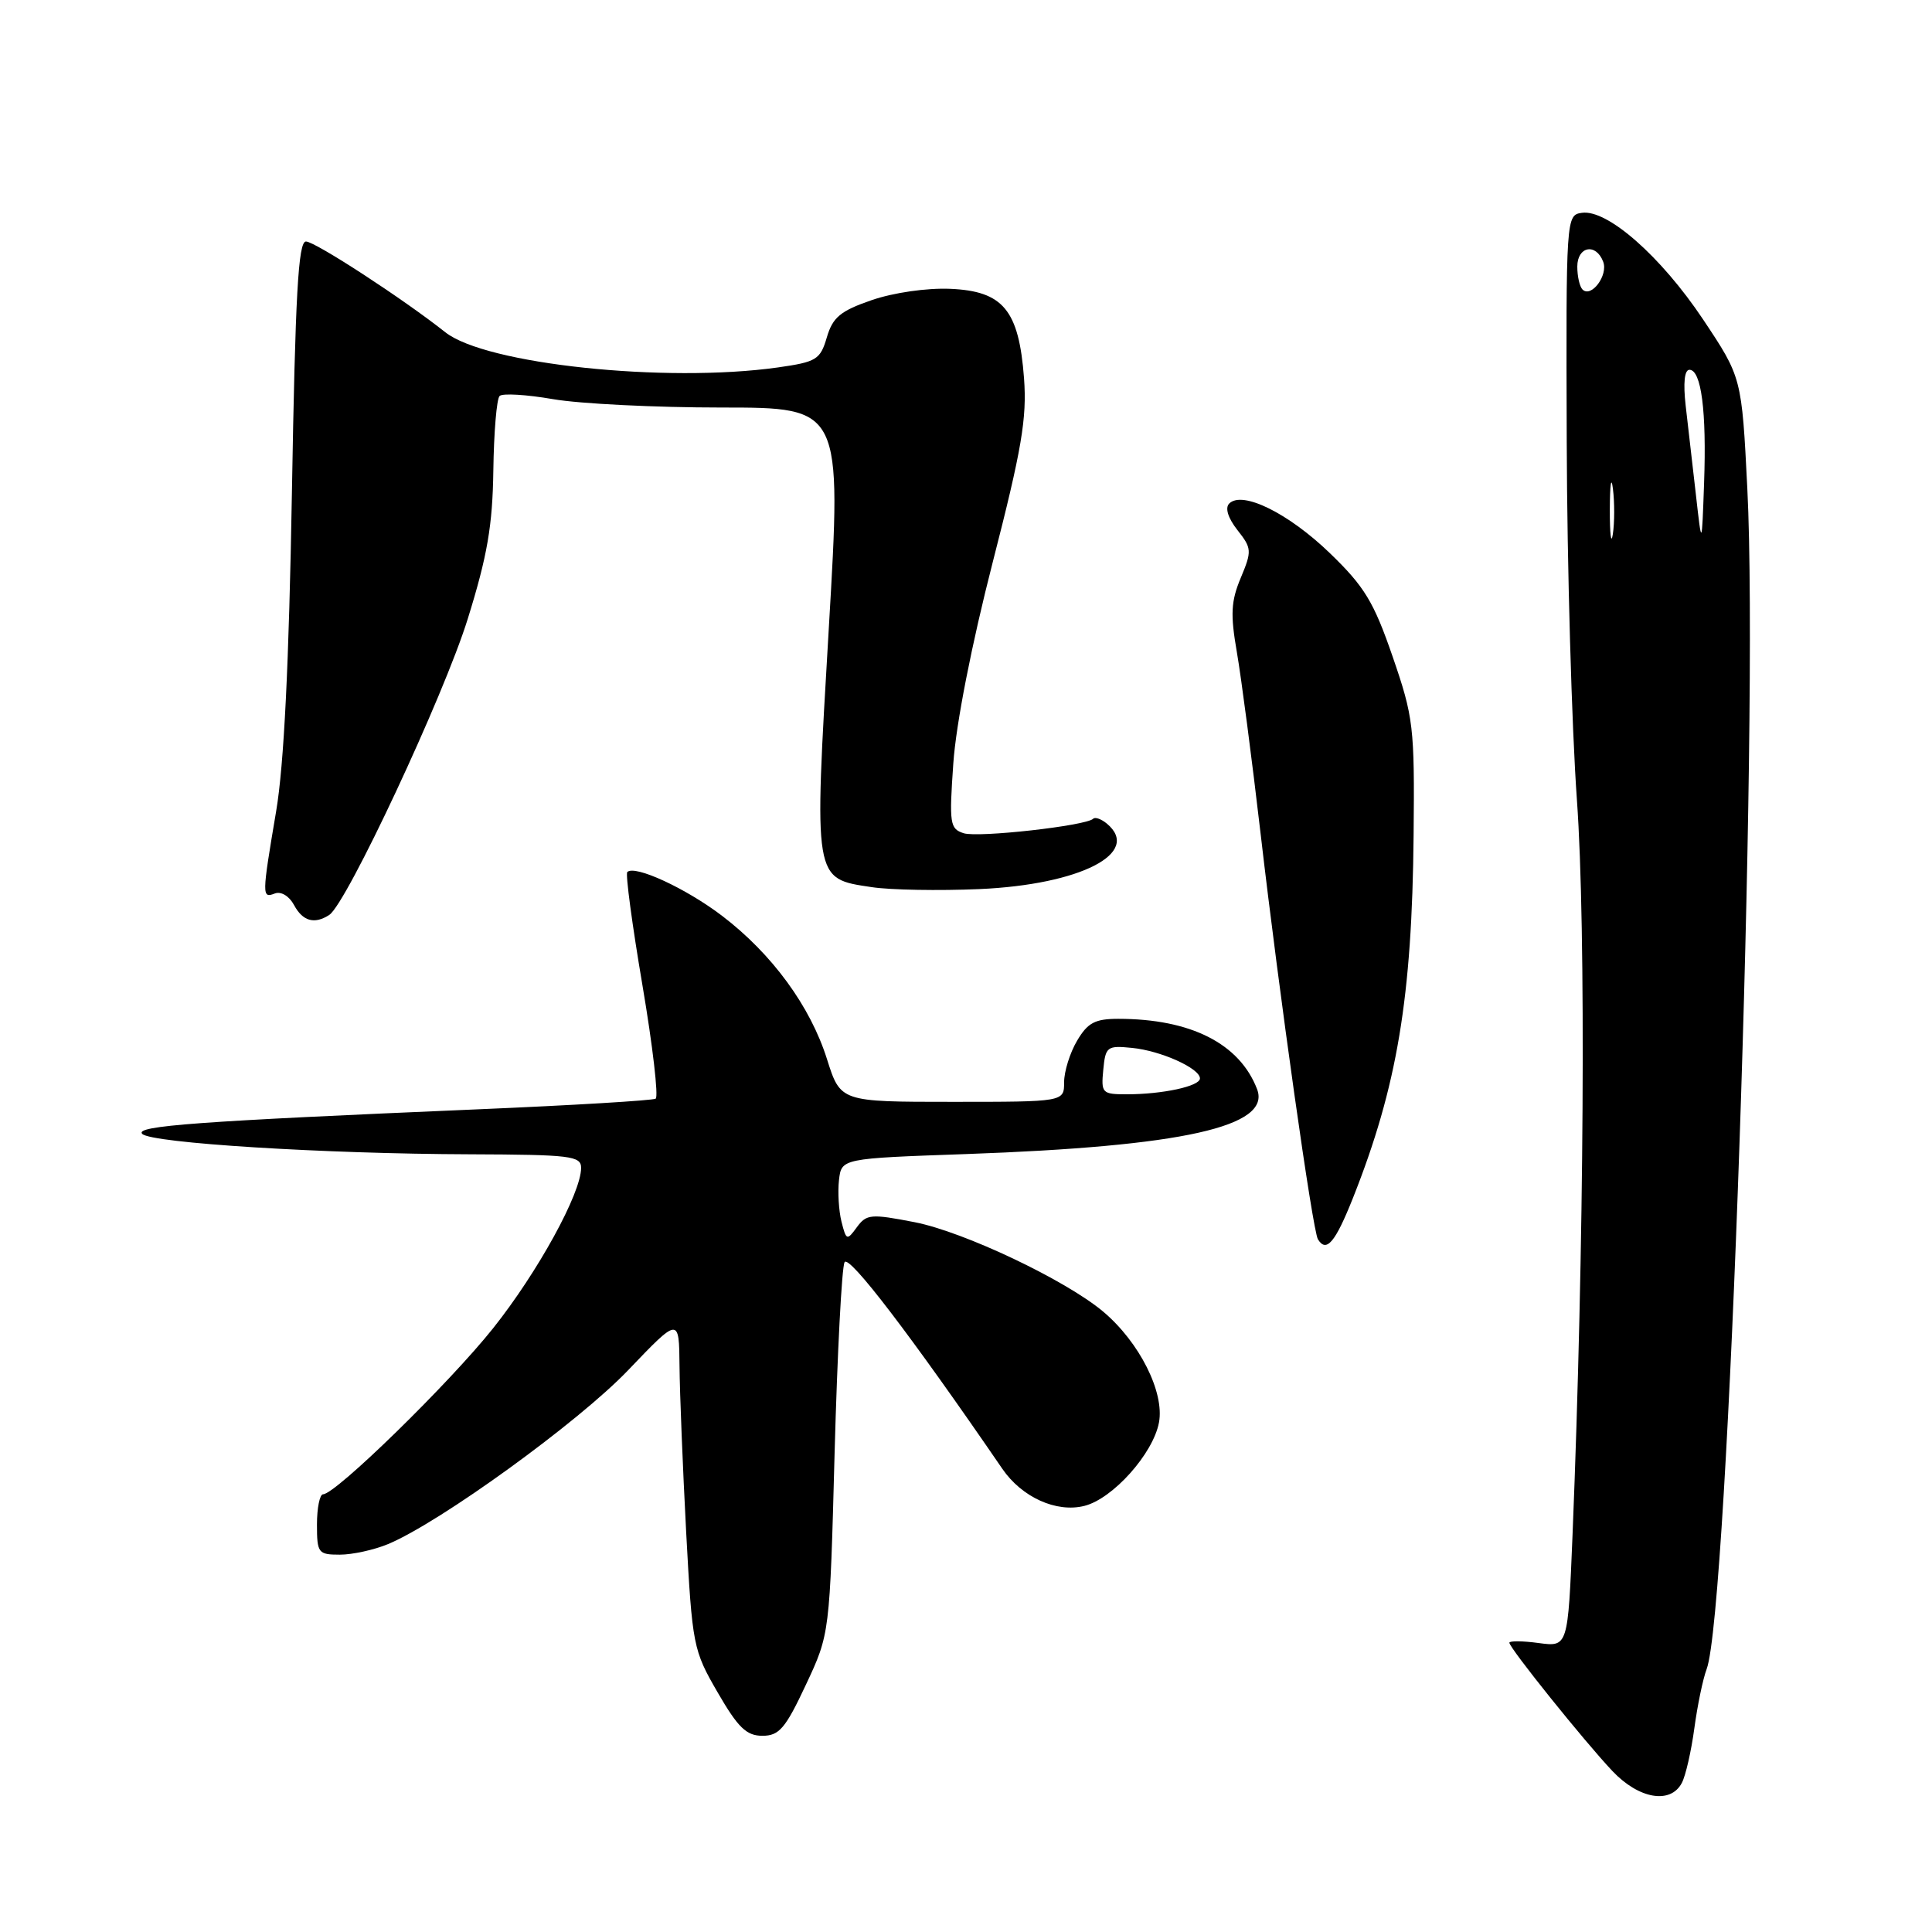 <?xml version="1.0" encoding="UTF-8" standalone="no"?>
<!DOCTYPE svg PUBLIC "-//W3C//DTD SVG 1.1//EN" "http://www.w3.org/Graphics/SVG/1.1/DTD/svg11.dtd" >
<svg xmlns="http://www.w3.org/2000/svg" xmlns:xlink="http://www.w3.org/1999/xlink" version="1.1" viewBox="0 0 256 256">
 <g >
 <path fill="currentColor"
d=" M 222.85 236.25 C 223.36 235.29 224.10 232.03 224.51 229.00 C 224.92 225.97 225.65 222.45 226.14 221.16 C 229.00 213.59 233.08 95.42 231.53 64.75 C 230.79 50.01 230.79 50.01 225.65 42.30 C 220.06 33.94 212.98 27.72 209.61 28.20 C 207.52 28.50 207.50 28.72 207.60 58.50 C 207.65 75.00 208.26 96.38 208.95 106.00 C 210.17 122.95 209.91 165.39 208.37 203.37 C 207.76 218.23 207.76 218.23 203.88 217.71 C 201.75 217.42 200.00 217.41 200.00 217.67 C 200.00 218.37 209.97 230.78 213.65 234.67 C 217.16 238.38 221.35 239.10 222.85 236.25 Z  M 106.78 223.25 C 109.95 216.50 109.95 216.50 110.59 192.50 C 110.95 179.30 111.54 167.94 111.91 167.25 C 112.48 166.19 120.71 176.96 132.81 194.62 C 135.40 198.40 139.98 200.47 143.68 199.54 C 147.45 198.60 152.79 192.63 153.57 188.49 C 154.32 184.48 150.98 177.84 146.17 173.79 C 141.19 169.61 127.75 163.23 121.21 161.95 C 115.40 160.82 114.82 160.87 113.54 162.61 C 112.23 164.41 112.13 164.37 111.50 161.87 C 111.14 160.42 110.99 157.95 111.17 156.37 C 111.50 153.50 111.50 153.50 128.00 152.92 C 156.74 151.90 168.47 149.28 166.57 144.32 C 164.25 138.28 157.78 135.00 148.17 135.00 C 145.10 135.00 144.12 135.52 142.72 137.90 C 141.77 139.50 141.00 141.98 141.00 143.40 C 141.00 146.00 141.00 146.00 126.18 146.00 C 111.37 146.00 111.37 146.00 109.58 140.34 C 107.37 133.33 102.30 126.40 95.69 121.36 C 90.90 117.71 84.10 114.57 83.12 115.55 C 82.86 115.80 83.77 122.56 85.13 130.57 C 86.49 138.58 87.27 145.33 86.88 145.58 C 86.48 145.82 75.88 146.46 63.33 146.99 C 26.19 148.57 17.78 149.18 18.85 150.25 C 20.06 151.46 42.89 152.89 62.25 152.95 C 75.61 153.00 77.00 153.16 77.00 154.75 C 77.00 158.11 71.26 168.56 65.34 176.00 C 59.56 183.26 44.47 198.00 42.81 198.00 C 42.37 198.00 42.00 199.80 42.00 202.00 C 42.00 205.79 42.16 206.00 45.03 206.00 C 46.70 206.00 49.57 205.37 51.42 204.60 C 58.32 201.72 76.66 188.43 83.22 181.57 C 89.98 174.50 89.98 174.50 90.04 181.00 C 90.07 184.57 90.47 194.47 90.92 203.00 C 91.73 218.07 91.85 218.66 95.09 224.25 C 97.79 228.92 98.91 230.00 101.02 230.00 C 103.24 230.00 104.07 229.04 106.78 223.25 Z  M 179.27 158.75 C 185.14 143.96 187.11 132.17 187.31 110.63 C 187.45 96.31 187.30 95.04 184.53 87.00 C 182.03 79.75 180.81 77.73 176.22 73.30 C 170.73 68.00 164.62 64.98 162.88 66.72 C 162.30 67.30 162.71 68.63 163.96 70.23 C 165.87 72.65 165.90 73.00 164.41 76.56 C 163.11 79.66 163.02 81.40 163.89 86.41 C 164.47 89.76 165.89 100.60 167.04 110.50 C 169.50 131.71 173.93 163.08 174.63 164.21 C 175.75 166.03 176.92 164.65 179.27 158.75 Z  M 43.63 121.23 C 45.93 119.74 58.83 92.15 61.98 82.00 C 64.58 73.65 65.27 69.62 65.37 62.33 C 65.44 57.29 65.81 52.85 66.20 52.47 C 66.58 52.09 69.76 52.28 73.28 52.89 C 76.79 53.50 86.84 54.00 95.60 54.00 C 111.54 54.00 111.54 54.00 109.82 83.25 C 107.84 116.85 107.77 116.39 115.50 117.55 C 117.99 117.93 124.41 118.04 129.76 117.81 C 143.16 117.22 151.34 113.02 146.66 109.13 C 145.92 108.52 145.11 108.23 144.85 108.49 C 143.91 109.42 129.64 111.02 127.70 110.41 C 125.86 109.82 125.76 109.16 126.32 101.14 C 126.68 95.92 128.75 85.37 131.54 74.50 C 135.39 59.51 136.08 55.43 135.69 50.13 C 135.01 41.09 132.93 38.57 125.90 38.27 C 122.79 38.14 118.38 38.78 115.50 39.77 C 111.35 41.20 110.34 42.05 109.56 44.70 C 108.69 47.66 108.19 47.96 103.06 48.69 C 88.18 50.78 64.33 48.26 59.00 44.02 C 53.46 39.63 41.75 32.00 40.54 32.00 C 39.52 32.00 39.13 39.02 38.68 65.25 C 38.29 87.98 37.63 101.35 36.59 107.50 C 34.69 118.74 34.69 119.06 36.42 118.39 C 37.24 118.08 38.32 118.73 38.96 119.92 C 40.11 122.07 41.67 122.51 43.63 121.23 Z  M 213.31 67.50 C 213.32 64.20 213.50 62.97 213.72 64.77 C 213.95 66.57 213.94 69.27 213.71 70.77 C 213.49 72.27 213.30 70.80 213.31 67.50 Z  M 224.71 65.50 C 224.27 61.65 223.67 56.36 223.36 53.75 C 223.02 50.75 223.20 49.00 223.86 49.00 C 225.43 49.00 226.14 54.49 225.80 64.00 C 225.50 72.50 225.50 72.50 224.71 65.50 Z  M 209.69 38.36 C 209.31 37.98 209.00 36.62 209.00 35.33 C 209.00 32.64 211.47 32.16 212.43 34.68 C 213.12 36.47 210.85 39.51 209.69 38.36 Z  M 146.19 141.75 C 146.48 138.69 146.70 138.52 149.98 138.85 C 153.81 139.22 159.00 141.56 159.00 142.90 C 159.00 143.93 154.04 145.00 149.31 145.00 C 146.03 145.00 145.89 144.85 146.19 141.75 Z "/>
</g>
</svg>
